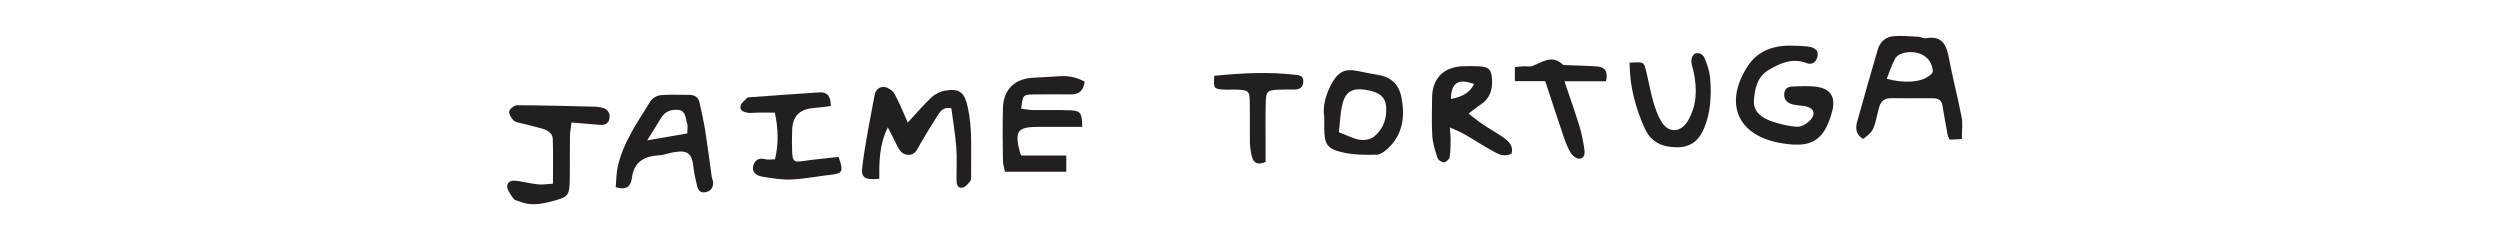 <?xml version="1.0" encoding="UTF-8" standalone="no"?>
<svg
   xmlns:dc="http://purl.org/dc/elements/1.1/"
   xmlns:cc="http://creativecommons.org/ns#"
   xmlns:rdf="http://www.w3.org/1999/02/22-rdf-syntax-ns#"
   xmlns:svg="http://www.w3.org/2000/svg"
   xmlns="http://www.w3.org/2000/svg"
   xmlns:sodipodi="http://sodipodi.sourceforge.net/DTD/sodipodi-0.dtd"
   xmlns:inkscape="http://www.inkscape.org/namespaces/inkscape"
   viewBox="0 0 150 14"
   width="100%"
   xml:space="preserve"
   id="svg2"
   version="1.1"
   sodipodi:docname="09-jamie-tortuga.svg"
   inkscape:version="0.92.3 (unknown)"><sodipodi:namedview
   pagecolor="#ffffff"
   bordercolor="#666666"
   borderopacity="1"
   objecttolerance="10"
   gridtolerance="10"
   guidetolerance="10"
   inkscape:pageopacity="0"
   inkscape:pageshadow="2"
   inkscape:window-width="1920"
   inkscape:window-height="1031"
   id="namedview208"
   showgrid="false"
   inkscape:zoom="8.0178628"
   inkscape:cx="36.548524"
   inkscape:cy="22.830937"
   inkscape:window-x="0"
   inkscape:window-y="27"
   inkscape:window-maximized="1"
   inkscape:current-layer="svg2" /><defs
   id="defs124">
    
  
      
      
      
      
      
      
      
      
      
      
      
      
    </defs>
  
  <g
   id="g184"
   transform="matrix(1.333,0,0,-1.333,113.716,3.504)">
        <path
   d="M 0,0 C 0.07,0.125 0.26,0.223 0.411,0.253 0.778,0.327 1.154,0.269 1.431,0.014 1.58,-0.124 1.686,-0.376 1.69,-0.58 1.692,-0.691 1.46,-0.848 1.304,-0.915 0.888,-1.094 0.247,-1.086 -0.384,-0.92 -0.258,-0.606 -0.16,-0.286 0,0 m -0.786,0.406 c -0.318,-1.088 -0.629,-2.177 -0.933,-3.269 -0.086,-0.31 -0.035,-0.589 0.275,-0.763 0.395,0.299 0.459,0.392 0.568,0.822 0.053,0.208 0.098,0.417 0.156,0.622 0.074,0.257 0.241,0.392 0.518,0.39 0.642,-0.004 1.285,0 1.928,-0.003 0.219,-0.001 0.361,-0.096 0.399,-0.33 0.072,-0.443 0.152,-0.884 0.234,-1.324 0.011,-0.059 0.049,-0.114 0.092,-0.208 0.155,0.008 0.315,0.015 0.546,0.026 0,0.385 0.047,0.693 -0.008,0.98 -0.17,0.88 -0.401,1.75 -0.566,2.631 C 2.31,0.591 2.121,1.045 1.368,0.907 1.272,0.889 1.162,0.967 1.057,0.973 0.694,0.993 0.33,1.025 -0.031,1.005 -0.404,0.984 -0.679,0.773 -0.786,0.406"
   style="fill:#231f20;fill-opacity:1;fill-rule:nonzero;stroke:none"
   id="path186"
   inkscape:connector-curvature="0" />
      </g><g
   id="g188"
   transform="matrix(1.333,0,0,-1.333,52.757,10.73)">
        <path
   d="M 0,0 C -0.003,0.744 -0.012,1.505 0.385,2.32 0.526,2.041 0.619,1.86 0.711,1.678 0.845,1.412 0.95,1.087 1.311,1.08 1.647,1.074 1.734,1.392 1.876,1.627 2.118,2.031 2.357,2.438 2.615,2.832 2.739,3.021 2.858,3.252 3.243,3.177 3.317,2.612 3.419,2.026 3.464,1.437 3.502,0.946 3.473,0.45 3.476,-0.043 c 0,-0.183 0.037,-0.388 0.257,-0.355 0.134,0.019 0.267,0.172 0.36,0.296 0.055,0.074 0.044,0.207 0.042,0.313 C 4.12,1.215 4.202,2.222 3.984,3.22 3.843,3.873 3.63,4.081 2.974,3.973 2.755,3.938 2.519,3.824 2.357,3.674 2.001,3.344 1.686,2.968 1.282,2.533 1.083,2.976 0.911,3.412 0.689,3.821 0.612,3.963 0.423,4.093 0.263,4.128 0.025,4.179 -0.165,4.011 -0.208,3.782 -0.409,2.712 -0.627,1.643 -0.763,0.564 -0.83,0.032 -0.662,-0.051 0,0"
   style="fill:#231f20;fill-opacity:1;fill-rule:nonzero;stroke:none"
   id="path190"
   inkscape:connector-curvature="0" />
      </g><g
   id="g192"
   transform="matrix(1.333,0,0,-1.333,109.441,7.876)">
        <path
   d="M 0,0 C 0.179,0.277 0.295,0.609 0.375,0.932 0.531,1.562 0.273,1.928 -0.37,2.008 -0.687,2.048 -1.013,2.026 -1.334,2.02 -1.529,2.015 -1.737,1.993 -1.783,1.748 -1.836,1.467 -1.689,1.289 -1.434,1.216 -1.252,1.165 -1.056,1.162 -0.866,1.132 -0.476,1.07 -0.348,0.799 -0.613,0.506 -0.757,0.349 -1.012,0.193 -1.207,0.204 -1.604,0.225 -2.006,0.326 -2.383,0.457 -2.805,0.604 -3.189,0.89 -3.156,1.376 c 0.035,0.526 0.14,1.074 0.67,1.387 0.529,0.313 1.066,0.548 1.701,0.305 0.245,-0.094 0.424,0.037 0.488,0.281 C -0.225,3.623 -0.41,3.754 -0.633,3.798 -0.862,3.844 -1.102,3.836 -1.337,3.851 -2.207,3.89 -2.969,3.667 -3.457,2.897 -4.532,1.204 -3.858,-0.243 -1.858,-0.546 -1.183,-0.648 -0.45,-0.696 0,0"
   style="fill:#231f20;fill-opacity:1;fill-rule:nonzero;stroke:none"
   id="path194"
   inkscape:connector-curvature="0" />
      </g><g
   id="g196"
   transform="matrix(1.333,0,0,-1.333,39.639,7.112)">
        <path
   d="M 0,0 C 0.186,0.318 0.473,0.428 0.81,0.385 1.143,0.343 1.112,0.013 1.189,-0.211 1.234,-0.341 1.198,-0.5 1.198,-0.67 0.578,-0.778 0.029,-0.873 -0.607,-0.983 -0.372,-0.604 -0.178,-0.307 0,0 m -1.295,-2.679 c 0.094,0.741 0.565,0.988 1.237,1.025 0.21,0.012 0.415,0.096 0.625,0.133 0.656,0.119 0.849,-0.042 0.915,-0.707 0.029,-0.274 0.096,-0.544 0.161,-0.813 0.044,-0.18 0.144,-0.316 0.363,-0.277 0.251,0.045 0.366,0.205 0.354,0.453 C 2.355,-2.782 2.311,-2.701 2.299,-2.618 2.203,-1.942 2.12,-1.265 2.014,-0.592 1.943,-0.151 1.847,0.286 1.75,0.722 1.696,0.967 1.521,1.066 1.277,1.065 0.849,1.062 0.418,1.089 -0.008,1.051 -0.169,1.037 -0.378,0.913 -0.462,0.775 -1.04,-0.171 -1.7,-1.083 -1.937,-2.197 c -0.059,-0.284 -0.058,-0.581 -0.086,-0.894 0.518,-0.156 0.685,0.076 0.728,0.412"
   style="fill:#231f20;fill-opacity:1;fill-rule:nonzero;stroke:none"
   id="path198"
   inkscape:connector-curvature="0" />
      </g><g
   id="g200"
   transform="matrix(1.333,0,0,-1.333,63.978,10.304)">
        <path
   d="m 0,0 v 0.728 h -2.017 c -0.04,0.069 -0.055,0.086 -0.06,0.105 -0.266,1.019 -0.142,1.187 0.881,1.188 0.637,0 1.275,0 1.911,0 C 0.711,2.641 0.646,2.746 0.187,2.765 -0.37,2.788 -0.929,2.768 -1.486,2.776 -1.668,2.779 -1.85,2.815 -2.031,2.835 -1.956,3.453 -1.952,3.468 -1.485,3.478 -0.928,3.489 -0.369,3.486 0.187,3.48 0.534,3.476 0.766,3.601 0.828,4.053 0.479,4.243 0.133,4.32 -0.235,4.303 -0.641,4.284 -1.045,4.247 -1.451,4.233 -2.3,4.204 -2.824,3.724 -2.851,2.884 -2.876,2.091 -2.861,1.296 -2.852,0.502 -2.85,0.338 -2.795,0.175 -2.763,0 Z"
   style="fill:#231f20;fill-opacity:1;fill-rule:nonzero;stroke:none"
   id="path202"
   inkscape:connector-curvature="0" />
      </g><g
   id="g204"
   transform="matrix(1.333,0,0,-1.333,88.449,5.044)">
        <path
   d="M 0,0 C -0.212,-0.415 -0.566,-0.579 -1.044,-0.671 -1.035,0.064 -0.708,0.264 0,0 m 0.818,-3.004 c 0.256,-0.142 0.528,-0.303 0.864,-0.127 0.096,0.322 -0.099,0.53 -0.323,0.693 -0.31,0.226 -0.652,0.411 -0.971,0.626 -0.204,0.136 -0.393,0.295 -0.638,0.482 0.221,0.167 0.364,0.292 0.523,0.392 0.433,0.273 0.565,0.679 0.532,1.162 -0.03,0.435 -0.151,0.555 -0.601,0.576 -0.257,0.012 -0.516,0.015 -0.772,0 -0.827,-0.05 -1.321,-0.577 -1.325,-1.406 -0.003,-0.579 -0.027,-1.16 0.01,-1.737 0.022,-0.334 0.131,-0.667 0.237,-0.988 0.03,-0.091 0.192,-0.197 0.287,-0.191 0.093,0.006 0.24,0.135 0.255,0.228 0.045,0.267 0.041,0.544 0.045,0.817 0.002,0.14 -0.019,0.28 -0.037,0.528 0.273,-0.126 0.466,-0.198 0.644,-0.301 0.427,-0.245 0.839,-0.516 1.27,-0.754"
   style="fill:#231f20;fill-opacity:1;fill-rule:nonzero;stroke:none"
   id="path206"
   inkscape:connector-curvature="0" />
      </g><g
   id="g208"
   transform="matrix(1.333,0,0,-1.333,31.193,12.096)">
        <path
   d="M 0,0 C 0.461,-0.19 0.916,-0.122 1.384,-0.001 2.193,0.207 2.237,0.24 2.247,1.076 2.254,1.698 2.245,2.32 2.254,2.942 2.257,3.125 2.295,3.309 2.325,3.56 2.787,3.521 3.188,3.489 3.59,3.455 3.807,3.435 3.983,3.497 4.028,3.728 4.076,3.97 3.97,4.147 3.729,4.22 3.627,4.251 3.518,4.268 3.411,4.271 2.234,4.3 1.058,4.334 -0.12,4.338 -0.246,4.339 -0.452,4.18 -0.479,4.063 -0.506,3.942 -0.385,3.757 -0.278,3.647 -0.201,3.566 -0.045,3.556 0.078,3.523 0.389,3.441 0.701,3.371 1.01,3.283 1.25,3.216 1.472,3.08 1.481,2.815 1.504,2.159 1.488,1.5 1.488,0.806 1.22,0.791 1.029,0.757 0.844,0.774 0.569,0.799 0.3,0.864 0.027,0.908 -0.207,0.945 -0.513,1.013 -0.567,0.72 -0.599,0.544 -0.41,0.313 -0.287,0.13 -0.237,0.056 -0.099,0.041 0,0"
   style="fill:#231f20;fill-opacity:1;fill-rule:nonzero;stroke:none"
   id="path210"
   inkscape:connector-curvature="0" />
      </g><g
   id="g212"
   transform="matrix(1.333,0,0,-1.333,49.864,10.484)">
        <path
   d="M 0,0 C 0.517,0.056 0.572,0.153 0.337,0.801 -0.187,0.742 -0.735,0.694 -1.278,0.613 -1.644,0.559 -1.733,0.601 -1.75,0.985 -1.766,1.327 -1.764,1.671 -1.751,2.014 -1.729,2.635 -1.42,2.947 -0.806,3 -0.558,3.021 -0.31,3.056 -0.011,3.09 -0.01,3.536 -0.175,3.728 -0.517,3.707 -1.58,3.641 -2.643,3.56 -3.705,3.484 -3.727,3.483 -3.755,3.482 -3.767,3.47 -3.874,3.352 -4.034,3.246 -4.071,3.108 -4.129,2.893 -3.924,2.818 -3.755,2.79 c 0.144,-0.023 0.295,0.005 0.442,0.007 0.251,0.002 0.501,0 0.782,0 0.153,-0.725 0.18,-1.408 0.005,-2.103 -0.183,0 -0.315,-0.026 -0.432,0.005 -0.287,0.075 -0.481,-0.04 -0.546,-0.298 -0.074,-0.296 0.156,-0.444 0.395,-0.484 0.438,-0.075 0.887,-0.15 1.328,-0.131 C -1.186,-0.188 -0.595,-0.064 0,0"
   style="fill:#231f20;fill-opacity:1;fill-rule:nonzero;stroke:none"
   id="path214"
   inkscape:connector-curvature="0" />
      </g><g
   id="g216"
   transform="matrix(1.333,0,0,-1.333,80.587,6.103)">
        <path
   d="M 0,0 C 0.166,0.532 0.543,0.651 1.209,0.498 1.762,0.371 1.968,0.103 1.941,-0.455 1.92,-0.907 1.729,-1.297 1.391,-1.573 1.236,-1.699 0.955,-1.744 0.748,-1.712 0.461,-1.668 0.19,-1.518 -0.192,-1.372 -0.128,-0.874 -0.13,-0.416 0,0 m -0.849,-1.204 c 0.005,-0.681 0.119,-0.909 0.772,-1.065 0.511,-0.122 1.057,-0.132 1.585,-0.116 0.2,0.006 0.426,0.194 0.583,0.355 0.61,0.626 0.694,1.397 0.537,2.215 C 2.512,0.788 2.161,1.113 1.559,1.211 1.242,1.263 0.928,1.329 0.613,1.39 0.1,1.489 -0.195,1.356 -0.462,0.906 -0.777,0.373 -0.934,-0.195 -0.849,-0.712 c 0,-0.234 -0.001,-0.363 0,-0.492"
   style="fill:#231f20;fill-opacity:1;fill-rule:nonzero;stroke:none"
   id="path218"
   inkscape:connector-curvature="0" />
      </g><g
   id="g220"
   transform="matrix(1.333,0,0,-1.333,99.715,7.347)">
        <path
   d="m 0,0 c -0.182,0.281 -0.296,0.617 -0.391,0.942 -0.13,0.451 -0.208,0.917 -0.32,1.373 -0.102,0.418 -0.109,0.416 -0.744,0.374 0.002,-1.063 0.263,-2.019 0.673,-2.939 0.273,-0.613 0.756,-0.858 1.435,-0.868 0.677,-0.01 1.038,0.344 1.261,0.892 0.133,0.328 0.215,0.687 0.252,1.04 0.043,0.402 0.04,0.815 0,1.219 C 2.137,2.321 2.039,2.611 1.927,2.881 1.852,3.064 1.682,3.176 1.463,3.089 1.213,2.83 1.368,2.565 1.424,2.299 1.586,1.528 1.586,0.778 1.166,0.068 0.864,-0.441 0.323,-0.499 0,0"
   style="fill:#231f20;fill-opacity:1;fill-rule:nonzero;stroke:none"
   id="path222"
   inkscape:connector-curvature="0" />
      </g><g
   id="g224"
   transform="matrix(1.333,0,0,-1.333,95.839,3.989)">
        <path
   d="M 0,0 C -0.511,0.038 -1.024,0.045 -1.536,0.065 -2.015,0.553 -2.46,0.206 -2.92,0.022 -3.031,-0.023 -3.175,0.018 -3.304,0.011 -3.429,0.004 -3.554,-0.014 -3.711,-0.029 v -0.629 h 1.366 c 0.288,-0.871 0.551,-1.684 0.826,-2.491 0.089,-0.26 0.188,-0.524 0.331,-0.756 0.075,-0.122 0.265,-0.261 0.388,-0.248 0.248,0.025 0.242,0.274 0.213,0.461 -0.053,0.337 -0.116,0.676 -0.217,1.001 -0.199,0.646 -0.425,1.283 -0.675,2.027 H 0.392 C 0.492,-0.227 0.343,-0.025 0,0"
   style="fill:#231f20;fill-opacity:1;fill-rule:nonzero;stroke:none"
   id="path226"
   inkscape:connector-curvature="0" />
      </g><g
   id="g228"
   transform="matrix(1.333,0,0,-1.333,74.983,6.039)">
        <path
   d="M 0,0 C 0.015,-0.621 -0.002,-1.242 0.009,-1.863 0.013,-2.074 0.044,-2.289 0.093,-2.494 0.165,-2.799 0.35,-2.922 0.715,-2.758 v 0.619 c 0.001,0.685 -0.01,1.371 0.006,2.056 C 0.732,0.415 0.8,0.47 1.283,0.493 1.518,0.504 1.754,0.5 1.989,0.499 c 0.248,0 0.42,0.088 0.423,0.365 C 2.415,1.134 2.222,1.146 2.018,1.168 0.825,1.302 -0.363,1.241 -1.596,1.119 -1.633,0.556 -1.616,0.526 -1.2,0.5 -0.966,0.486 -0.729,0.505 -0.494,0.493 -0.071,0.471 -0.009,0.418 0,0"
   style="fill:#231f20;fill-opacity:1;fill-rule:nonzero;stroke:none"
   id="path230"
   inkscape:connector-curvature="0" />
      </g>
</svg>